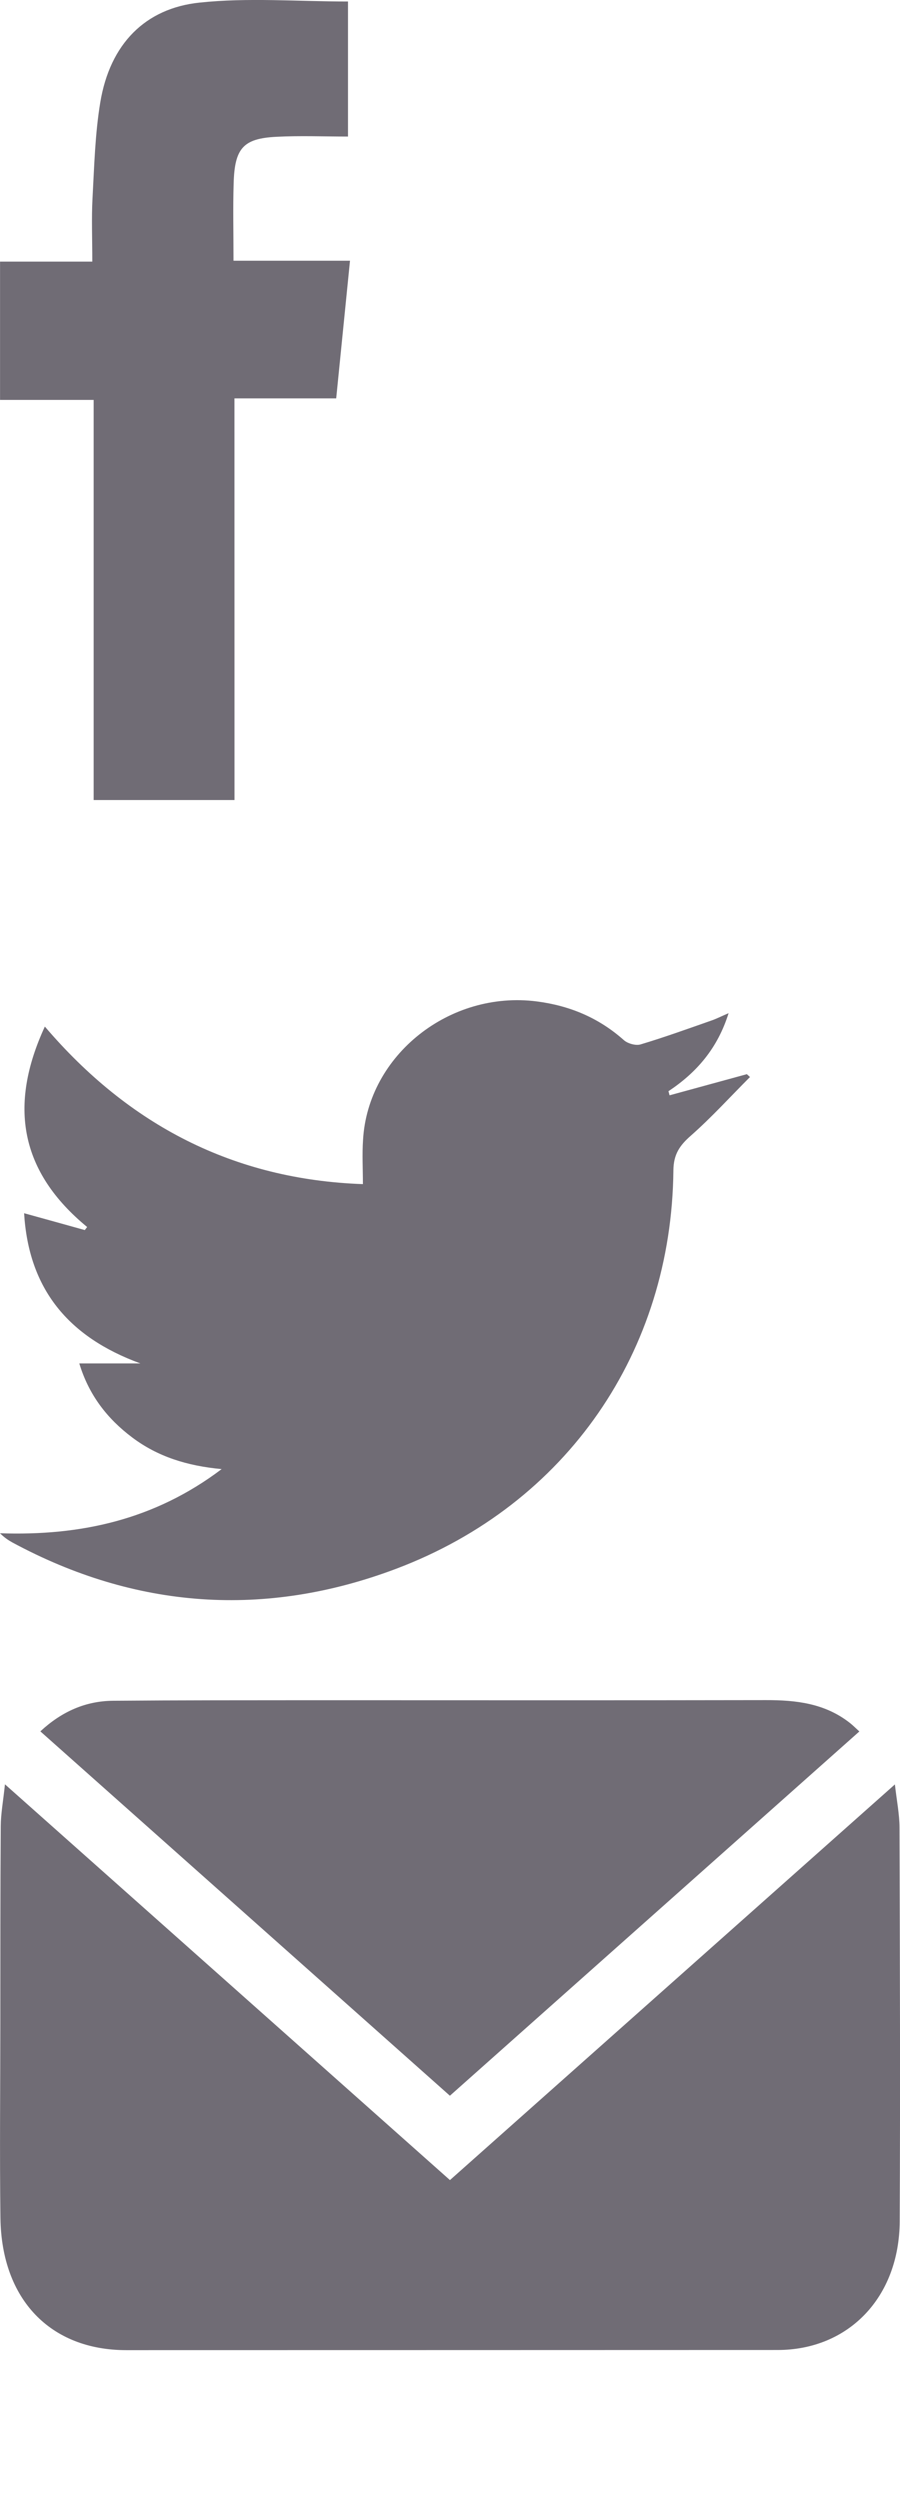 <?xml version="1.0" encoding="utf-8"?>
<!-- Generator: Adobe Illustrator 17.0.0, SVG Export Plug-In . SVG Version: 6.00 Build 0)  -->
<!DOCTYPE svg PUBLIC "-//W3C//DTD SVG 1.1//EN" "http://www.w3.org/Graphics/SVG/1.1/DTD/svg11.dtd">
<svg version="1.1" id="Layer_1" xmlns="http://www.w3.org/2000/svg" xmlns:xlink="http://www.w3.org/1999/xlink" x="0px" y="0px"
	 width="18px" height="50px" viewBox="0 0 18 50" enable-background="new 0 0 18 50" xml:space="preserve">
<path fill-rule="evenodd" clip-rule="evenodd" fill="#706C75" d="M4.69,16c-0.977,0-1.87,0-2.817,0c0-2.655,0-5.3,0-8.002
	c-0.645,0-1.242,0-1.872,0c0-0.935,0-1.814,0-2.766c0.601,0,1.196,0,1.845,0c0-0.468-0.017-0.867,0.004-1.262
	c0.035-0.643,0.051-1.294,0.156-1.925c0.194-1.168,0.901-1.88,1.985-1.993C4.957-0.051,5.943,0.03,6.96,0.03
	c0,0.823,0,1.704,0,2.701c-0.472,0-0.956-0.02-1.437,0.005C4.864,2.77,4.692,2.965,4.673,3.668C4.658,4.155,4.67,4.643,4.67,5.214
	c0.777,0,1.533,0,2.33,0C6.903,6.178,6.816,7.055,6.724,7.967c-0.685,0-1.335,0-2.035,0C4.69,10.649,4.69,13.293,4.69,16z"/>
<path fill-rule="evenodd" clip-rule="evenodd" fill="#706C75" d="M13.391,21.905c0.517-0.141,1.031-0.282,1.546-0.423
	c0.02,0.019,0.043,0.038,0.063,0.057c-0.393,0.393-0.766,0.805-1.182,1.172c-0.228,0.199-0.347,0.378-0.35,0.694
	c-0.036,3.612-2.121,6.677-5.549,7.97c-2.612,0.985-5.201,0.807-7.674-0.529c-0.083-0.046-0.162-0.1-0.245-0.183
	c1.605,0.055,3.087-0.265,4.433-1.283c-0.693-0.064-1.28-0.25-1.788-0.632c-0.505-0.379-0.87-0.855-1.059-1.481
	c0.416,0,0.819,0,1.222,0c-1.446-0.529-2.235-1.492-2.326-3.004c0.429,0.118,0.822,0.228,1.214,0.337
	c0.016-0.022,0.031-0.04,0.047-0.061c-1.341-1.104-1.578-2.423-0.846-4.009c1.683,1.974,3.778,3.06,6.361,3.151
	c0-0.307-0.017-0.598,0.003-0.887c0.098-1.695,1.735-2.99,3.474-2.767c0.666,0.086,1.244,0.331,1.744,0.776
	c0.076,0.067,0.238,0.113,0.332,0.084c0.478-0.143,0.95-0.314,1.421-0.479c0.098-0.034,0.191-0.082,0.34-0.146
	c-0.219,0.7-0.635,1.184-1.203,1.561C13.377,21.849,13.384,21.877,13.391,21.905z"/>
<g>
	<g>
		<path fill="#706C75" d="M8.999,43.599c2.957-2.629,5.898-5.244,8.899-7.913c0.037,0.328,0.092,0.596,0.092,0.865
			c0.008,2.624,0.017,5.248,0.004,7.872c-0.007,1.521-1.024,2.574-2.443,2.574C11.209,46.999,6.867,46.999,2.526,47
			c-1.517,0-2.495-1.012-2.517-2.64c-0.017-1.293-0.003-2.586-0.002-3.878c0.001-1.322-0.001-2.643,0.008-3.965
			c0.002-0.252,0.05-0.504,0.084-0.833C3.103,38.355,6.047,40.974,8.999,43.599z"/>
		<path fill="#706C75" d="M8.998,41.912c-2.738-2.436-5.452-4.851-8.191-7.287c0.432-0.401,0.91-0.607,1.454-0.612
			c1.337-0.011,2.674-0.01,4.01-0.011C9.286,34.002,12.3,34.006,15.315,34c0.604-0.001,1.183,0.062,1.687,0.46
			c0.057,0.045,0.108,0.097,0.185,0.167C14.455,37.057,11.735,39.477,8.998,41.912z"/>
	</g>
</g>
</svg>
